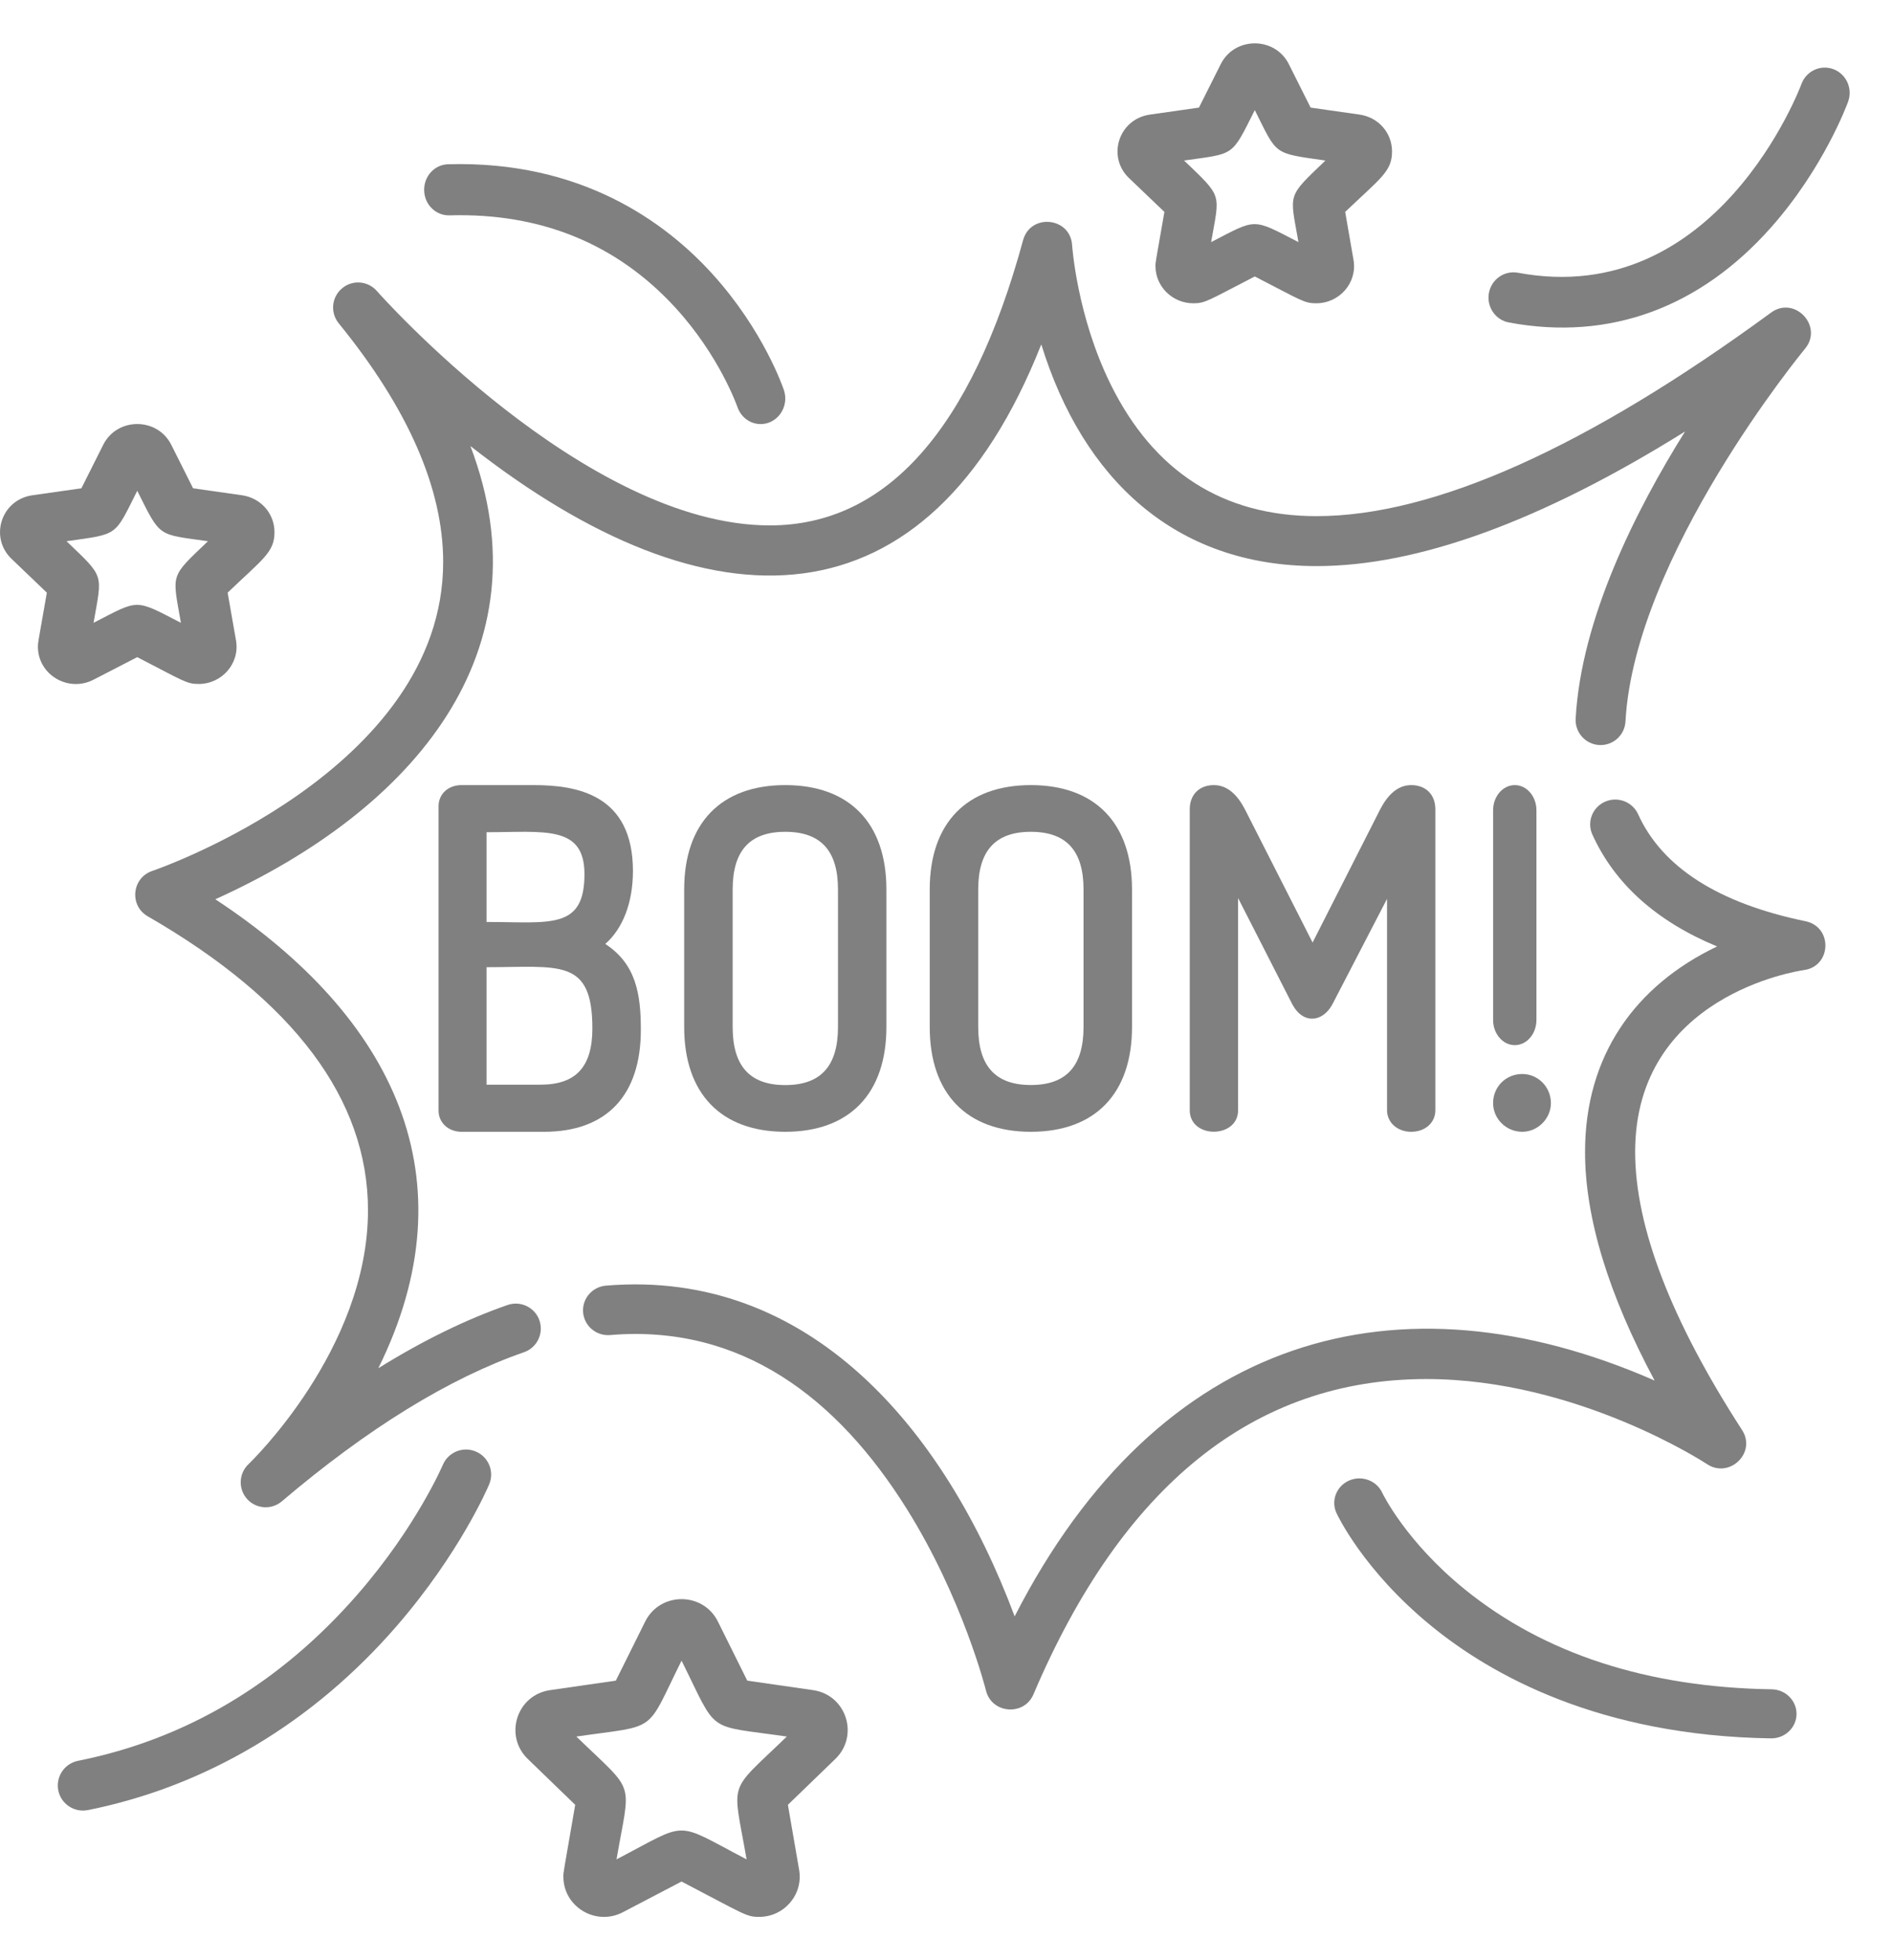 <?xml version="1.0" encoding="UTF-8"?>
<svg width="28px" height="29px" viewBox="0 0 28 29" version="1.1" xmlns="http://www.w3.org/2000/svg" xmlns:xlink="http://www.w3.org/1999/xlink">
    <title>icon-All</title>
    <g id="Symbols" stroke="none" stroke-width="1" fill="none" fill-rule="evenodd">
        <g id="Tab-1/desactivado" transform="translate(-9, -5)" fill="#808080" fill-rule="nonzero">
            <g id="icon-All" transform="translate(9, 5)">
                <path d="M5.443,17.905 C5.443,19.967 3.694,21.644 3.677,21.66 C3.531,21.797 3.521,22.026 3.654,22.176 C3.788,22.325 4.016,22.341 4.169,22.211 C5.44,21.131 6.645,20.389 7.751,20.005 C7.944,19.938 8.045,19.727 7.979,19.534 C7.912,19.342 7.702,19.24 7.509,19.306 C6.894,19.52 6.255,19.832 5.596,20.242 C6.979,17.446 5.843,15.054 3.185,13.304 C6.127,11.974 8.11,9.628 6.958,6.599 C10.501,9.379 13.721,9.345 15.402,5.095 C16.017,7.084 17.378,8.375 19.474,8.375 C20.977,8.375 22.805,7.707 24.924,6.384 C24.193,7.553 23.387,9.156 23.306,10.632 C23.295,10.836 23.451,11.011 23.654,11.022 C23.858,11.034 24.032,10.877 24.043,10.673 C24.178,8.222 26.673,5.19 26.698,5.16 C26.975,4.827 26.545,4.369 26.196,4.625 C23.469,6.623 21.207,7.636 19.474,7.636 C18.09,7.636 17.065,6.979 16.427,5.684 C15.929,4.674 15.859,3.638 15.858,3.628 C15.833,3.212 15.243,3.152 15.133,3.553 C14.371,6.353 13.11,7.773 11.386,7.773 C8.651,7.773 5.604,4.34 5.574,4.305 C5.441,4.153 5.211,4.136 5.058,4.267 C4.904,4.397 4.883,4.626 5.01,4.783 C6.035,6.041 6.555,7.229 6.555,8.314 C6.555,11.404 2.295,12.871 2.252,12.885 C1.951,12.986 1.909,13.397 2.185,13.556 C4.347,14.803 5.443,16.266 5.443,17.905 Z" id="Path"></path>
                <path d="M26.706,13.629 C25.418,13.363 24.585,12.831 24.23,12.046 C24.146,11.861 23.927,11.778 23.74,11.861 C23.553,11.944 23.47,12.161 23.553,12.346 C23.884,13.077 24.503,13.631 25.398,14.002 C24.184,14.583 23.445,15.618 23.445,17.042 C23.445,18.014 23.79,19.148 24.474,20.424 C20.681,18.764 17.141,19.744 15.008,23.913 C13.971,21.135 11.967,18.769 8.964,19.02 C8.759,19.037 8.608,19.214 8.625,19.416 C8.642,19.618 8.822,19.769 9.026,19.751 C10.96,19.59 12.383,20.677 13.413,22.324 C14.241,23.648 14.581,24.998 14.584,25.011 C14.669,25.354 15.148,25.391 15.286,25.067 C16.602,21.972 18.557,20.402 21.097,20.402 C23.33,20.402 25.23,21.648 25.248,21.66 C25.58,21.881 25.984,21.492 25.768,21.157 C24.718,19.534 24.186,18.15 24.186,17.042 C24.186,14.731 26.58,14.367 26.681,14.352 C27.092,14.296 27.112,13.713 26.706,13.629 L26.706,13.629 Z" id="Path"></path>
                <path d="M6.648,3.186 C7.998,3.147 9.123,3.607 9.989,4.551 C10.642,5.264 10.901,6.004 10.907,6.02 C10.96,6.176 11.1,6.274 11.251,6.274 C11.501,6.274 11.677,6.017 11.595,5.771 C11.583,5.735 11.294,4.888 10.539,4.055 C9.84,3.283 8.594,2.374 6.628,2.43 C6.427,2.435 6.268,2.609 6.274,2.818 C6.279,3.027 6.446,3.191 6.648,3.186 Z" id="Path"></path>
                <path d="M22.319,4.771 C23.82,5.051 25.152,4.54 26.192,3.369 C26.972,2.492 27.322,1.544 27.336,1.504 C27.407,1.31 27.309,1.095 27.118,1.023 C26.927,0.952 26.715,1.051 26.645,1.245 C26.633,1.278 25.395,4.584 22.452,4.035 C22.252,3.998 22.06,4.132 22.023,4.335 C21.986,4.539 22.119,4.734 22.319,4.771 L22.319,4.771 Z" id="Path"></path>
                <path d="M26.207,24.992 C24.37,24.964 22.843,24.467 21.668,23.515 C20.794,22.807 20.45,22.096 20.445,22.084 C20.36,21.902 20.14,21.822 19.954,21.904 C19.767,21.987 19.684,22.202 19.768,22.384 C19.784,22.419 20.167,23.231 21.159,24.045 C22.061,24.787 23.667,25.679 26.195,25.718 C26.404,25.72 26.57,25.558 26.573,25.361 C26.576,25.161 26.412,24.996 26.207,24.992 L26.207,24.992 Z" id="Path"></path>
                <path d="M7.037,21.474 C6.848,21.394 6.63,21.483 6.55,21.672 C6.546,21.681 6.155,22.593 5.291,23.585 C4.146,24.901 2.754,25.73 1.154,26.05 C0.952,26.091 0.822,26.287 0.862,26.488 C0.902,26.688 1.098,26.819 1.3,26.779 C3.049,26.429 4.63,25.485 5.871,24.052 C6.805,22.972 7.219,22 7.236,21.959 C7.315,21.77 7.226,21.553 7.037,21.474 L7.037,21.474 Z" id="Path"></path>
                <path d="M12.025,25.004 L11.053,24.864 L10.619,23.99 C10.399,23.547 9.763,23.548 9.543,23.99 L9.109,24.864 L8.138,25.004 C7.639,25.076 7.454,25.68 7.805,26.021 L8.508,26.701 C8.327,27.751 8.333,27.693 8.333,27.764 C8.333,28.21 8.813,28.499 9.213,28.29 L10.081,27.836 C11.02,28.326 11.038,28.359 11.229,28.359 C11.597,28.359 11.884,28.03 11.82,27.662 L11.654,26.701 L12.357,26.021 C12.709,25.68 12.523,25.076 12.025,25.004 L12.025,25.004 Z M11.043,27.508 C9.95,26.937 10.207,26.941 9.119,27.508 C9.327,26.307 9.413,26.551 8.525,25.691 C9.75,25.514 9.538,25.662 10.081,24.568 C10.629,25.67 10.422,25.515 11.638,25.691 C10.748,26.552 10.836,26.308 11.043,27.508 L11.043,27.508 Z" id="Shape"></path>
                <path d="M0.693,8.768 C0.557,9.544 0.561,9.506 0.561,9.569 C0.561,9.981 1.008,10.249 1.383,10.056 L2.03,9.722 C2.72,10.078 2.76,10.119 2.938,10.119 C3.283,10.119 3.55,9.814 3.491,9.475 L3.367,8.768 C3.89,8.267 4.06,8.171 4.06,7.873 C4.06,7.597 3.858,7.367 3.579,7.327 L2.856,7.224 L2.533,6.58 C2.327,6.171 1.733,6.171 1.527,6.58 L1.204,7.224 L0.48,7.327 C0.013,7.394 -0.158,7.953 0.17,8.267 L0.693,8.768 Z M2.03,7.261 C2.38,7.958 2.321,7.9 3.076,8.007 C2.509,8.549 2.547,8.475 2.676,9.214 C1.985,8.858 2.065,8.863 1.384,9.214 C1.512,8.477 1.553,8.552 0.984,8.007 C1.759,7.897 1.688,7.942 2.03,7.261 Z" id="Shape"></path>
                <path d="M17.223,3.135 C17.088,3.91 17.091,3.874 17.091,3.937 C17.091,4.24 17.343,4.487 17.652,4.487 C17.83,4.487 17.871,4.445 18.56,4.09 C19.251,4.446 19.29,4.487 19.468,4.487 C19.813,4.487 20.08,4.182 20.02,3.843 L19.897,3.135 C20.42,2.635 20.59,2.538 20.59,2.241 C20.59,1.964 20.388,1.735 20.109,1.695 L19.386,1.592 C19.384,1.587 19.063,0.948 19.063,0.948 C18.857,0.539 18.263,0.539 18.057,0.948 L17.734,1.592 L17.011,1.695 C16.543,1.761 16.371,2.32 16.699,2.634 L17.223,3.135 Z M18.56,1.629 C18.897,2.3 18.821,2.263 19.605,2.375 C19.028,2.928 19.078,2.849 19.206,3.582 C18.515,3.225 18.595,3.23 17.914,3.582 C18.041,2.854 18.093,2.929 17.514,2.375 C18.27,2.267 18.21,2.326 18.56,1.629 L18.56,1.629 Z" id="Shape"></path>
                <path d="M9.362,12.886 C9.362,11.747 8.523,11.615 7.892,11.615 L6.826,11.615 C6.63,11.615 6.487,11.746 6.487,11.927 L6.487,16.432 C6.487,16.61 6.633,16.744 6.826,16.744 L8.048,16.744 C8.97,16.744 9.479,16.208 9.479,15.235 C9.479,14.712 9.41,14.263 8.953,13.965 C9.213,13.737 9.362,13.353 9.362,12.886 L9.362,12.886 Z M7.197,12.312 C8.047,12.312 8.645,12.201 8.645,12.933 C8.645,13.762 8.129,13.64 7.197,13.64 L7.197,12.312 Z M7.996,16.047 L7.197,16.047 L7.197,14.309 C8.272,14.309 8.762,14.169 8.762,15.215 C8.762,15.783 8.519,16.047 7.996,16.047 Z" id="Shape"></path>
                <path d="M10.12,13.159 L10.12,15.194 C10.12,16.179 10.665,16.744 11.615,16.744 C12.566,16.744 13.111,16.179 13.111,15.194 L13.111,13.159 C13.111,12.178 12.566,11.615 11.615,11.615 C10.665,11.615 10.12,12.178 10.12,13.159 L10.12,13.159 Z M12.395,13.159 L12.395,15.194 C12.395,15.772 12.14,16.053 11.615,16.053 C11.091,16.053 10.837,15.772 10.837,15.194 L10.837,13.159 C10.837,12.585 11.091,12.306 11.615,12.306 C12.14,12.306 12.395,12.585 12.395,13.159 L12.395,13.159 Z" id="Shape"></path>
                <path d="M15.248,11.615 C14.297,11.615 13.752,12.178 13.752,13.159 L13.752,15.194 C13.752,16.179 14.297,16.744 15.248,16.744 C16.198,16.744 16.744,16.179 16.744,15.194 L16.744,13.159 C16.744,12.178 16.198,11.615 15.248,11.615 L15.248,11.615 Z M16.027,15.194 C16.027,15.772 15.772,16.052 15.248,16.052 C14.724,16.052 14.469,15.772 14.469,15.194 L14.469,13.159 C14.469,12.585 14.724,12.306 15.248,12.306 C15.772,12.306 16.027,12.585 16.027,13.159 L16.027,15.194 Z" id="Shape"></path>
                <path d="M20.873,16.744 C21.08,16.744 21.231,16.61 21.231,16.425 L21.231,11.973 C21.231,11.756 21.09,11.615 20.873,11.615 C20.598,11.615 20.456,11.894 20.402,11.999 L19.415,13.944 L18.427,11.999 C18.373,11.894 18.231,11.615 17.956,11.615 C17.739,11.615 17.598,11.756 17.598,11.973 L17.598,16.425 C17.598,16.851 18.313,16.847 18.313,16.425 L18.313,13.286 L19.113,14.854 C19.274,15.161 19.568,15.124 19.71,14.854 L20.516,13.298 L20.516,16.425 C20.516,16.607 20.67,16.744 20.873,16.744 L20.873,16.744 Z" id="Path"></path>
                <path d="M22.516,16.744 C22.746,16.744 22.94,16.549 22.94,16.319 C22.94,16.082 22.75,15.889 22.516,15.889 C22.275,15.889 22.085,16.078 22.085,16.319 C22.085,16.553 22.279,16.744 22.516,16.744 L22.516,16.744 Z" id="Path"></path>
                <path d="M22.406,15.462 C22.583,15.462 22.726,15.295 22.726,15.089 L22.726,11.988 C22.726,11.782 22.583,11.615 22.406,11.615 C22.229,11.615 22.085,11.782 22.085,11.988 L22.085,15.089 C22.085,15.295 22.229,15.462 22.406,15.462 Z" id="Path"></path>
            </g>
        </g>
    </g>
</svg>